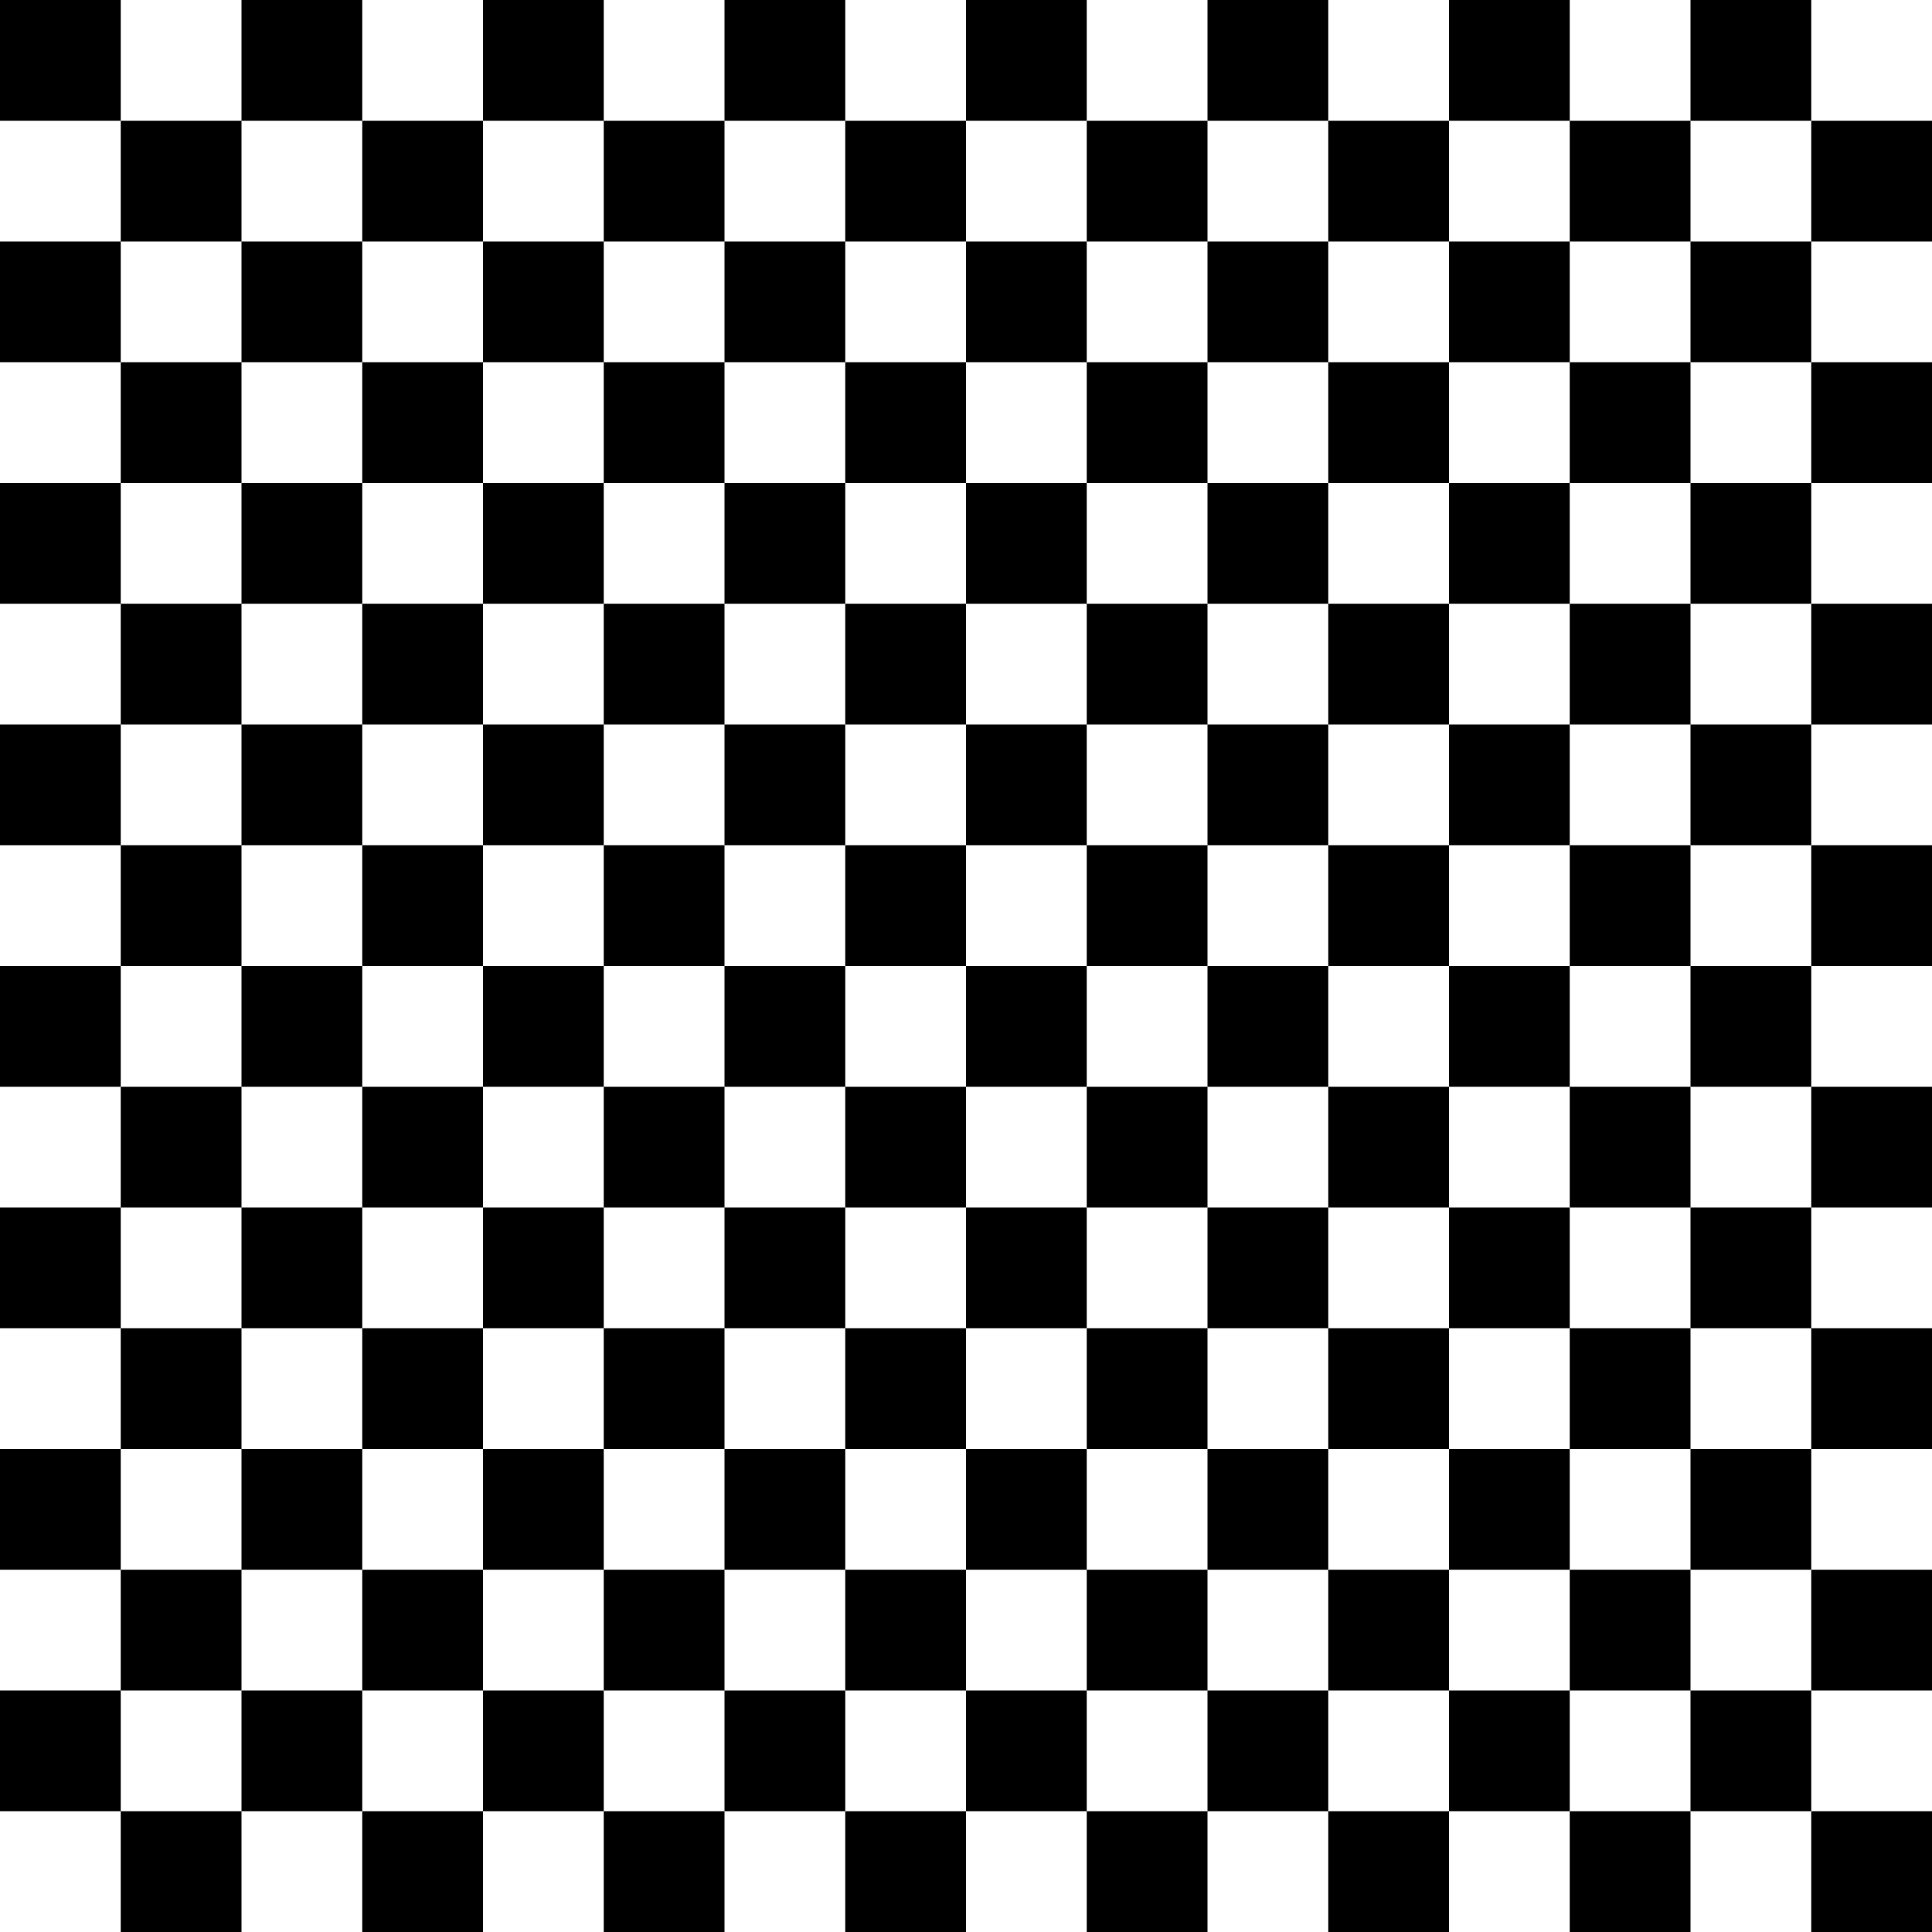 <svg xmlns="http://www.w3.org/2000/svg" width="1em" height="1em" viewBox="0 0 16 16"><path fill="currentColor" d="M7 7h1v1H7zM5 7h1v1H5zM3 7h1v1H3zM1 7h1v1H1zm5-1h1v1H6zM4 6h1v1H4zM2 6h1v1H2zM0 6h1v1H0zm7-1h1v1H7zM5 5h1v1H5zM3 5h1v1H3zM1 5h1v1H1zm5-1h1v1H6zM4 4h1v1H4zM2 4h1v1H2zM0 4h1v1H0zm7-1h1v1H7zM5 3h1v1H5zM3 3h1v1H3zM1 3h1v1H1zm5-1h1v1H6zM4 2h1v1H4zM2 2h1v1H2zM0 2h1v1H0zm7-1h1v1H7zM5 1h1v1H5zM3 1h1v1H3zM1 1h1v1H1zm5-1h1v1H6zM4 0h1v1H4zM2 0h1v1H2zM0 0h1v1H0zm15 7h1v1h-1zm-2 0h1v1h-1zm-2 0h1v1h-1zM9 7h1v1H9zm5-1h1v1h-1zm-2 0h1v1h-1zm-2 0h1v1h-1zM8 6h1v1H8zm7-1h1v1h-1zm-2 0h1v1h-1zm-2 0h1v1h-1zM9 5h1v1H9zm5-1h1v1h-1zm-2 0h1v1h-1zm-2 0h1v1h-1zM8 4h1v1H8zm7-1h1v1h-1zm-2 0h1v1h-1zm-2 0h1v1h-1zM9 3h1v1H9zm5-1h1v1h-1zm-2 0h1v1h-1zm-2 0h1v1h-1zM8 2h1v1H8zm7-1h1v1h-1zm-2 0h1v1h-1zm-2 0h1v1h-1zM9 1h1v1H9zm5-1h1v1h-1zm-2 0h1v1h-1zm-2 0h1v1h-1zM8 0h1v1H8zM7 15h1v1H7zm-2 0h1v1H5zm-2 0h1v1H3zm-2 0h1v1H1zm5-1h1v1H6zm-2 0h1v1H4zm-2 0h1v1H2zm-2 0h1v1H0zm7-1h1v1H7zm-2 0h1v1H5zm-2 0h1v1H3zm-2 0h1v1H1zm5-1h1v1H6zm-2 0h1v1H4zm-2 0h1v1H2zm-2 0h1v1H0zm7-1h1v1H7zm-2 0h1v1H5zm-2 0h1v1H3zm-2 0h1v1H1zm5-1h1v1H6zm-2 0h1v1H4zm-2 0h1v1H2zm-2 0h1v1H0zm7-1h1v1H7zM5 9h1v1H5zM3 9h1v1H3zM1 9h1v1H1zm5-1h1v1H6zM4 8h1v1H4zM2 8h1v1H2zM0 8h1v1H0zm15 7h1v1h-1zm-2 0h1v1h-1zm-2 0h1v1h-1zm-2 0h1v1H9zm5-1h1v1h-1zm-2 0h1v1h-1zm-2 0h1v1h-1zm-2 0h1v1H8zm7-1h1v1h-1zm-2 0h1v1h-1zm-2 0h1v1h-1zm-2 0h1v1H9zm5-1h1v1h-1zm-2 0h1v1h-1zm-2 0h1v1h-1zm-2 0h1v1H8zm7-1h1v1h-1zm-2 0h1v1h-1zm-2 0h1v1h-1zm-2 0h1v1H9zm5-1h1v1h-1zm-2 0h1v1h-1zm-2 0h1v1h-1zm-2 0h1v1H8zm7-1h1v1h-1zm-2 0h1v1h-1zm-2 0h1v1h-1zM9 9h1v1H9zm5-1h1v1h-1zm-2 0h1v1h-1zm-2 0h1v1h-1zM8 8h1v1H8z"/></svg>